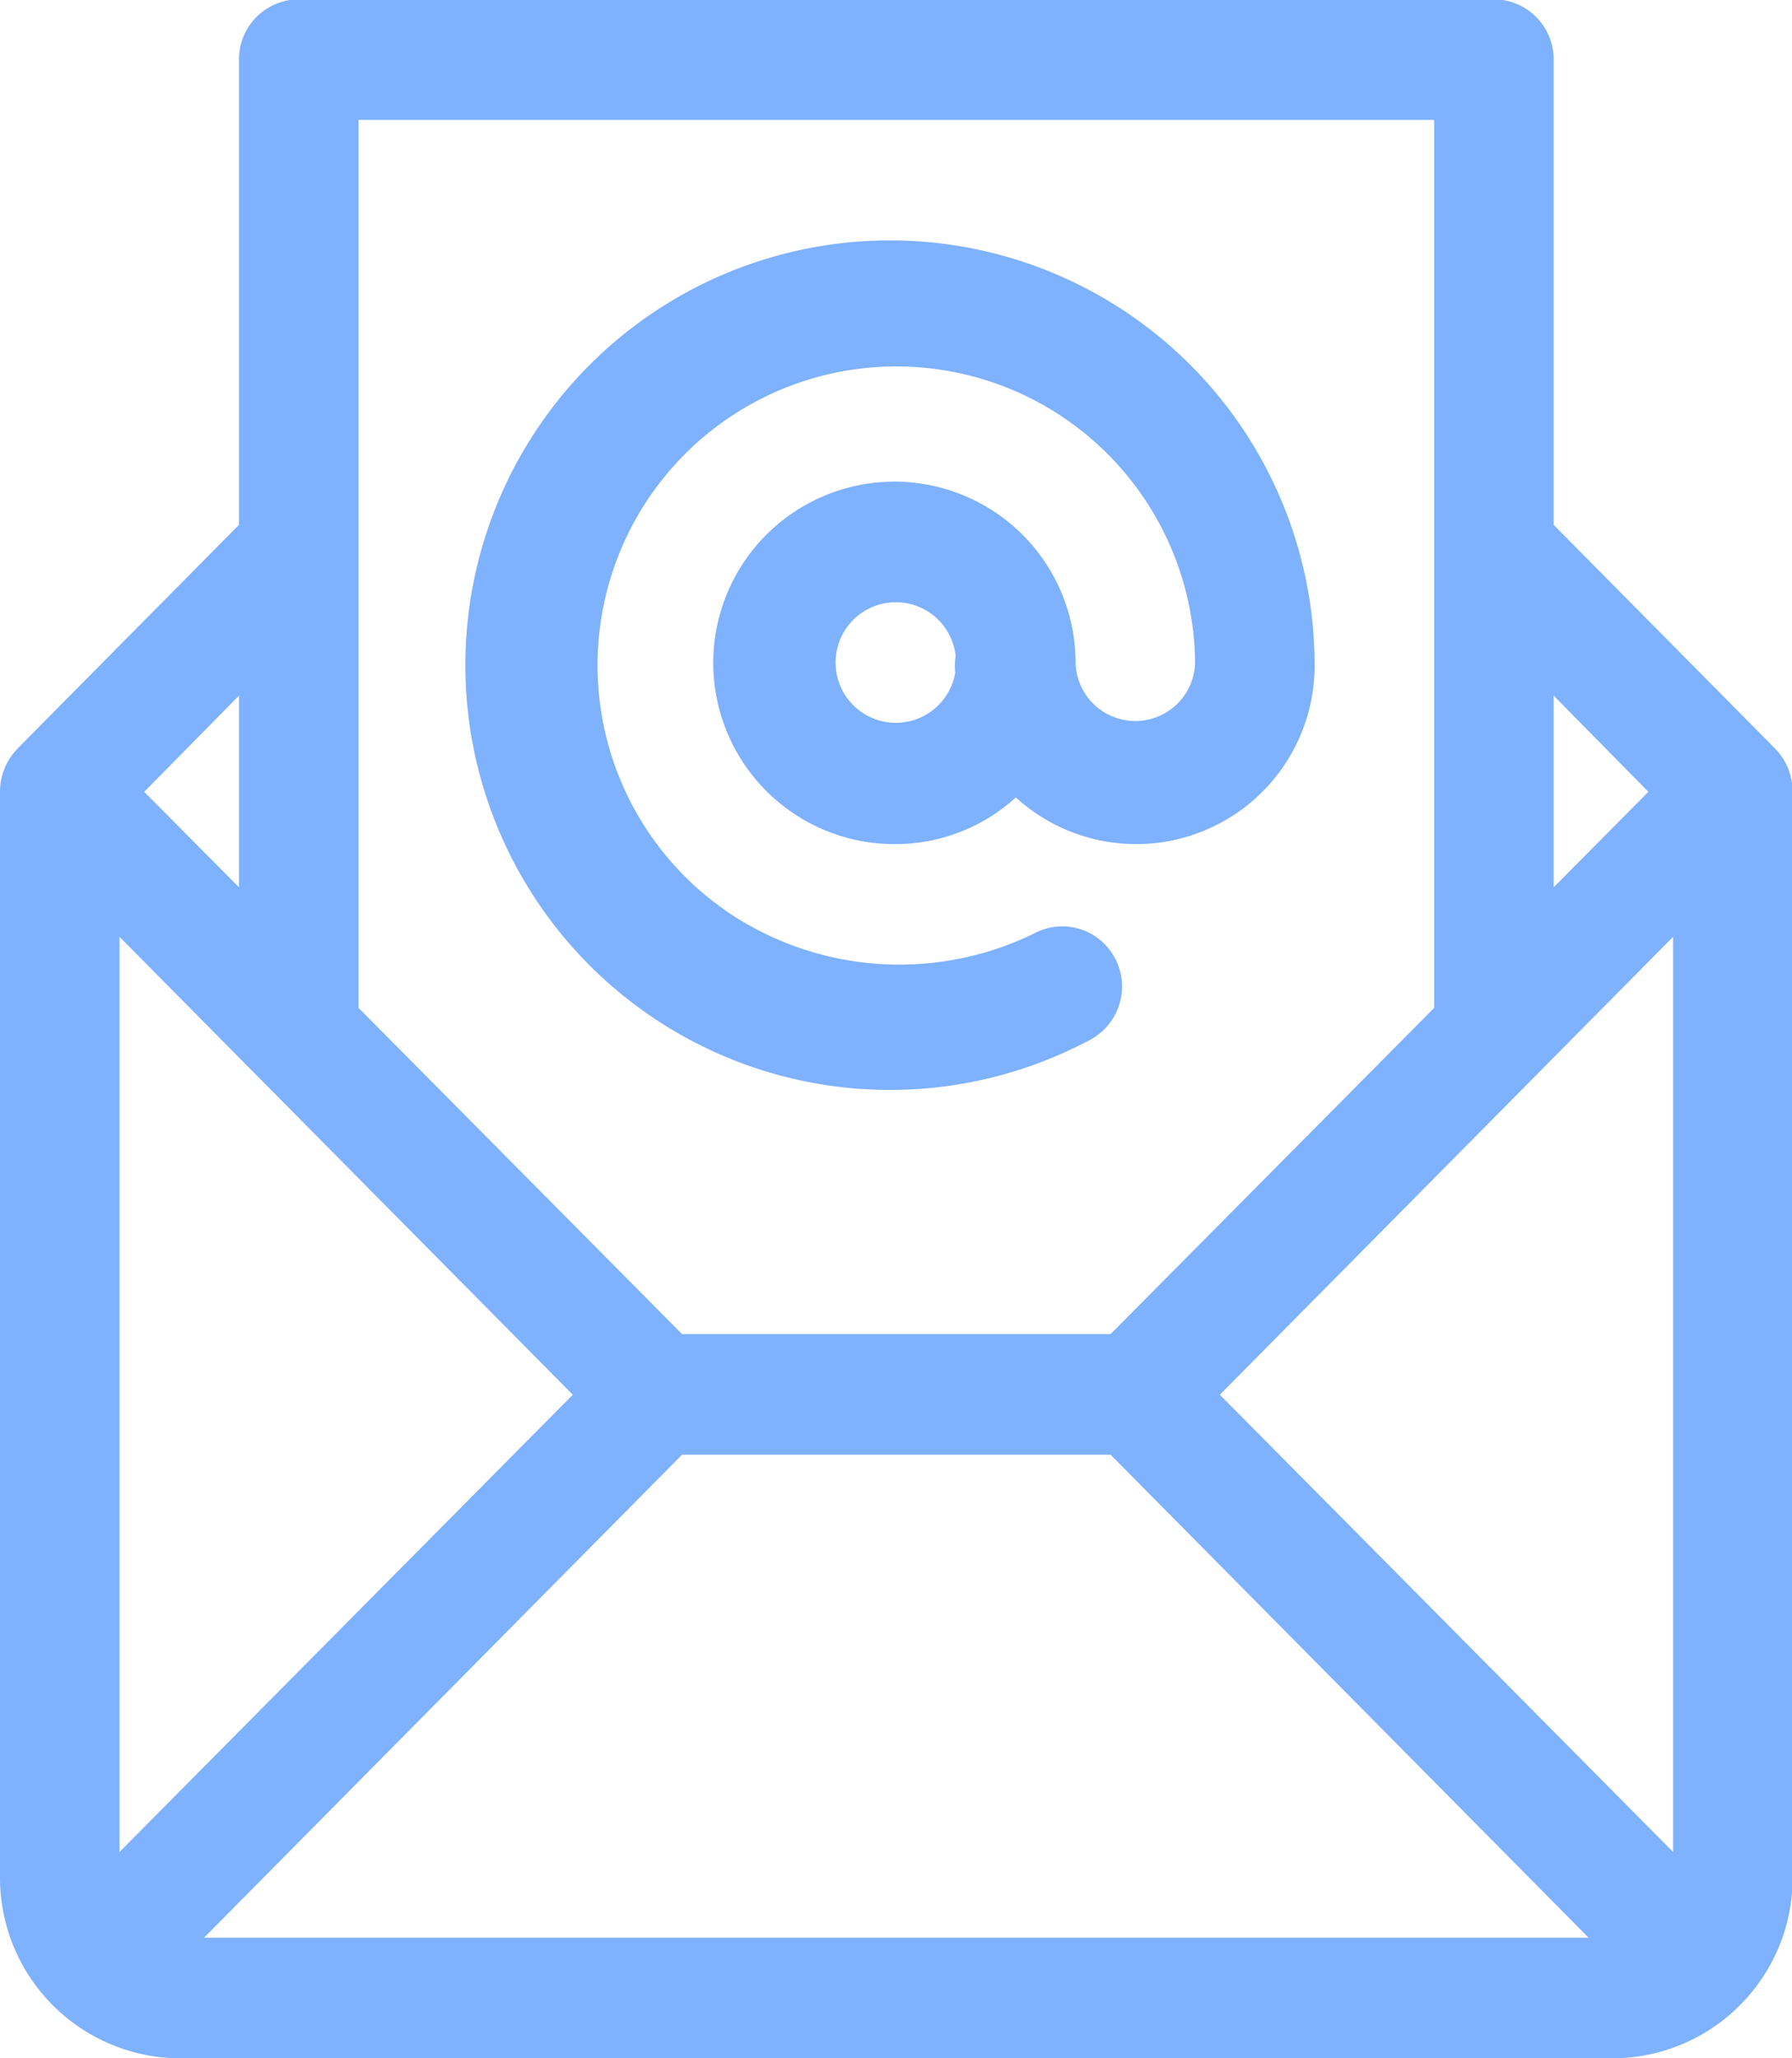 <svg xmlns="http://www.w3.org/2000/svg" width="25.719" height="29.53" viewBox="0 0 25.719 29.53">
  <defs>
    <style>
      .cls-1 {
        fill: #7eb1fe;
        fill-rule: evenodd;
      }
    </style>
  </defs>
  <path id="mailbot.svg" class="cls-1" d="M993.155,4536H972.573a2.593,2.593,0,0,1-2.573-2.6v-15.58a0.881,0.881,0,0,1,.243-0.6s0,0,.008-0.01l3.179-3.21v-6.68a0.862,0.862,0,0,1,.858-0.86H991.44a0.862,0.862,0,0,1,.858.86V4514l3.179,3.21a0.89,0.89,0,0,1,.251.61v15.58A2.591,2.591,0,0,1,993.155,4536Zm-0.355-1.73-6.861-6.93h-6.15l-6.861,6.93H992.8Zm-19.37-17.82-1.36,1.38,1.36,1.37v-2.75Zm-1.715,3.46v13.13l6.506-6.56Zm18.868-5.55h0v-6.17H975.146v6.17h0v6.57l4.643,4.68h6.15l4.644-4.68v-6.57Zm1.715,2.09v2.75l1.36-1.37Zm1.715,3.46-6.506,6.57,6.506,6.56v-13.13Zm-13.455-.28a4.405,4.405,0,0,0,4.328.21,0.856,0.856,0,0,1,1.138.42,0.869,0.869,0,0,1-.421,1.15,6.094,6.094,0,1,1,3.264-5.43,2.561,2.561,0,0,1-4.288,1.93,2.564,2.564,0,0,1-1.715.67,2.6,2.6,0,1,1,2.573-2.6v0.01a0.858,0.858,0,0,0,1.715-.01A4.288,4.288,0,1,0,980.558,4519.63Zm2.306-4.52a0.865,0.865,0,1,0,.846,1.01,0.878,0.878,0,0,1,.006-0.24A0.865,0.865,0,0,0,982.864,4515.11Z" transform="translate(-970 -4506.47)"/>
</svg>
